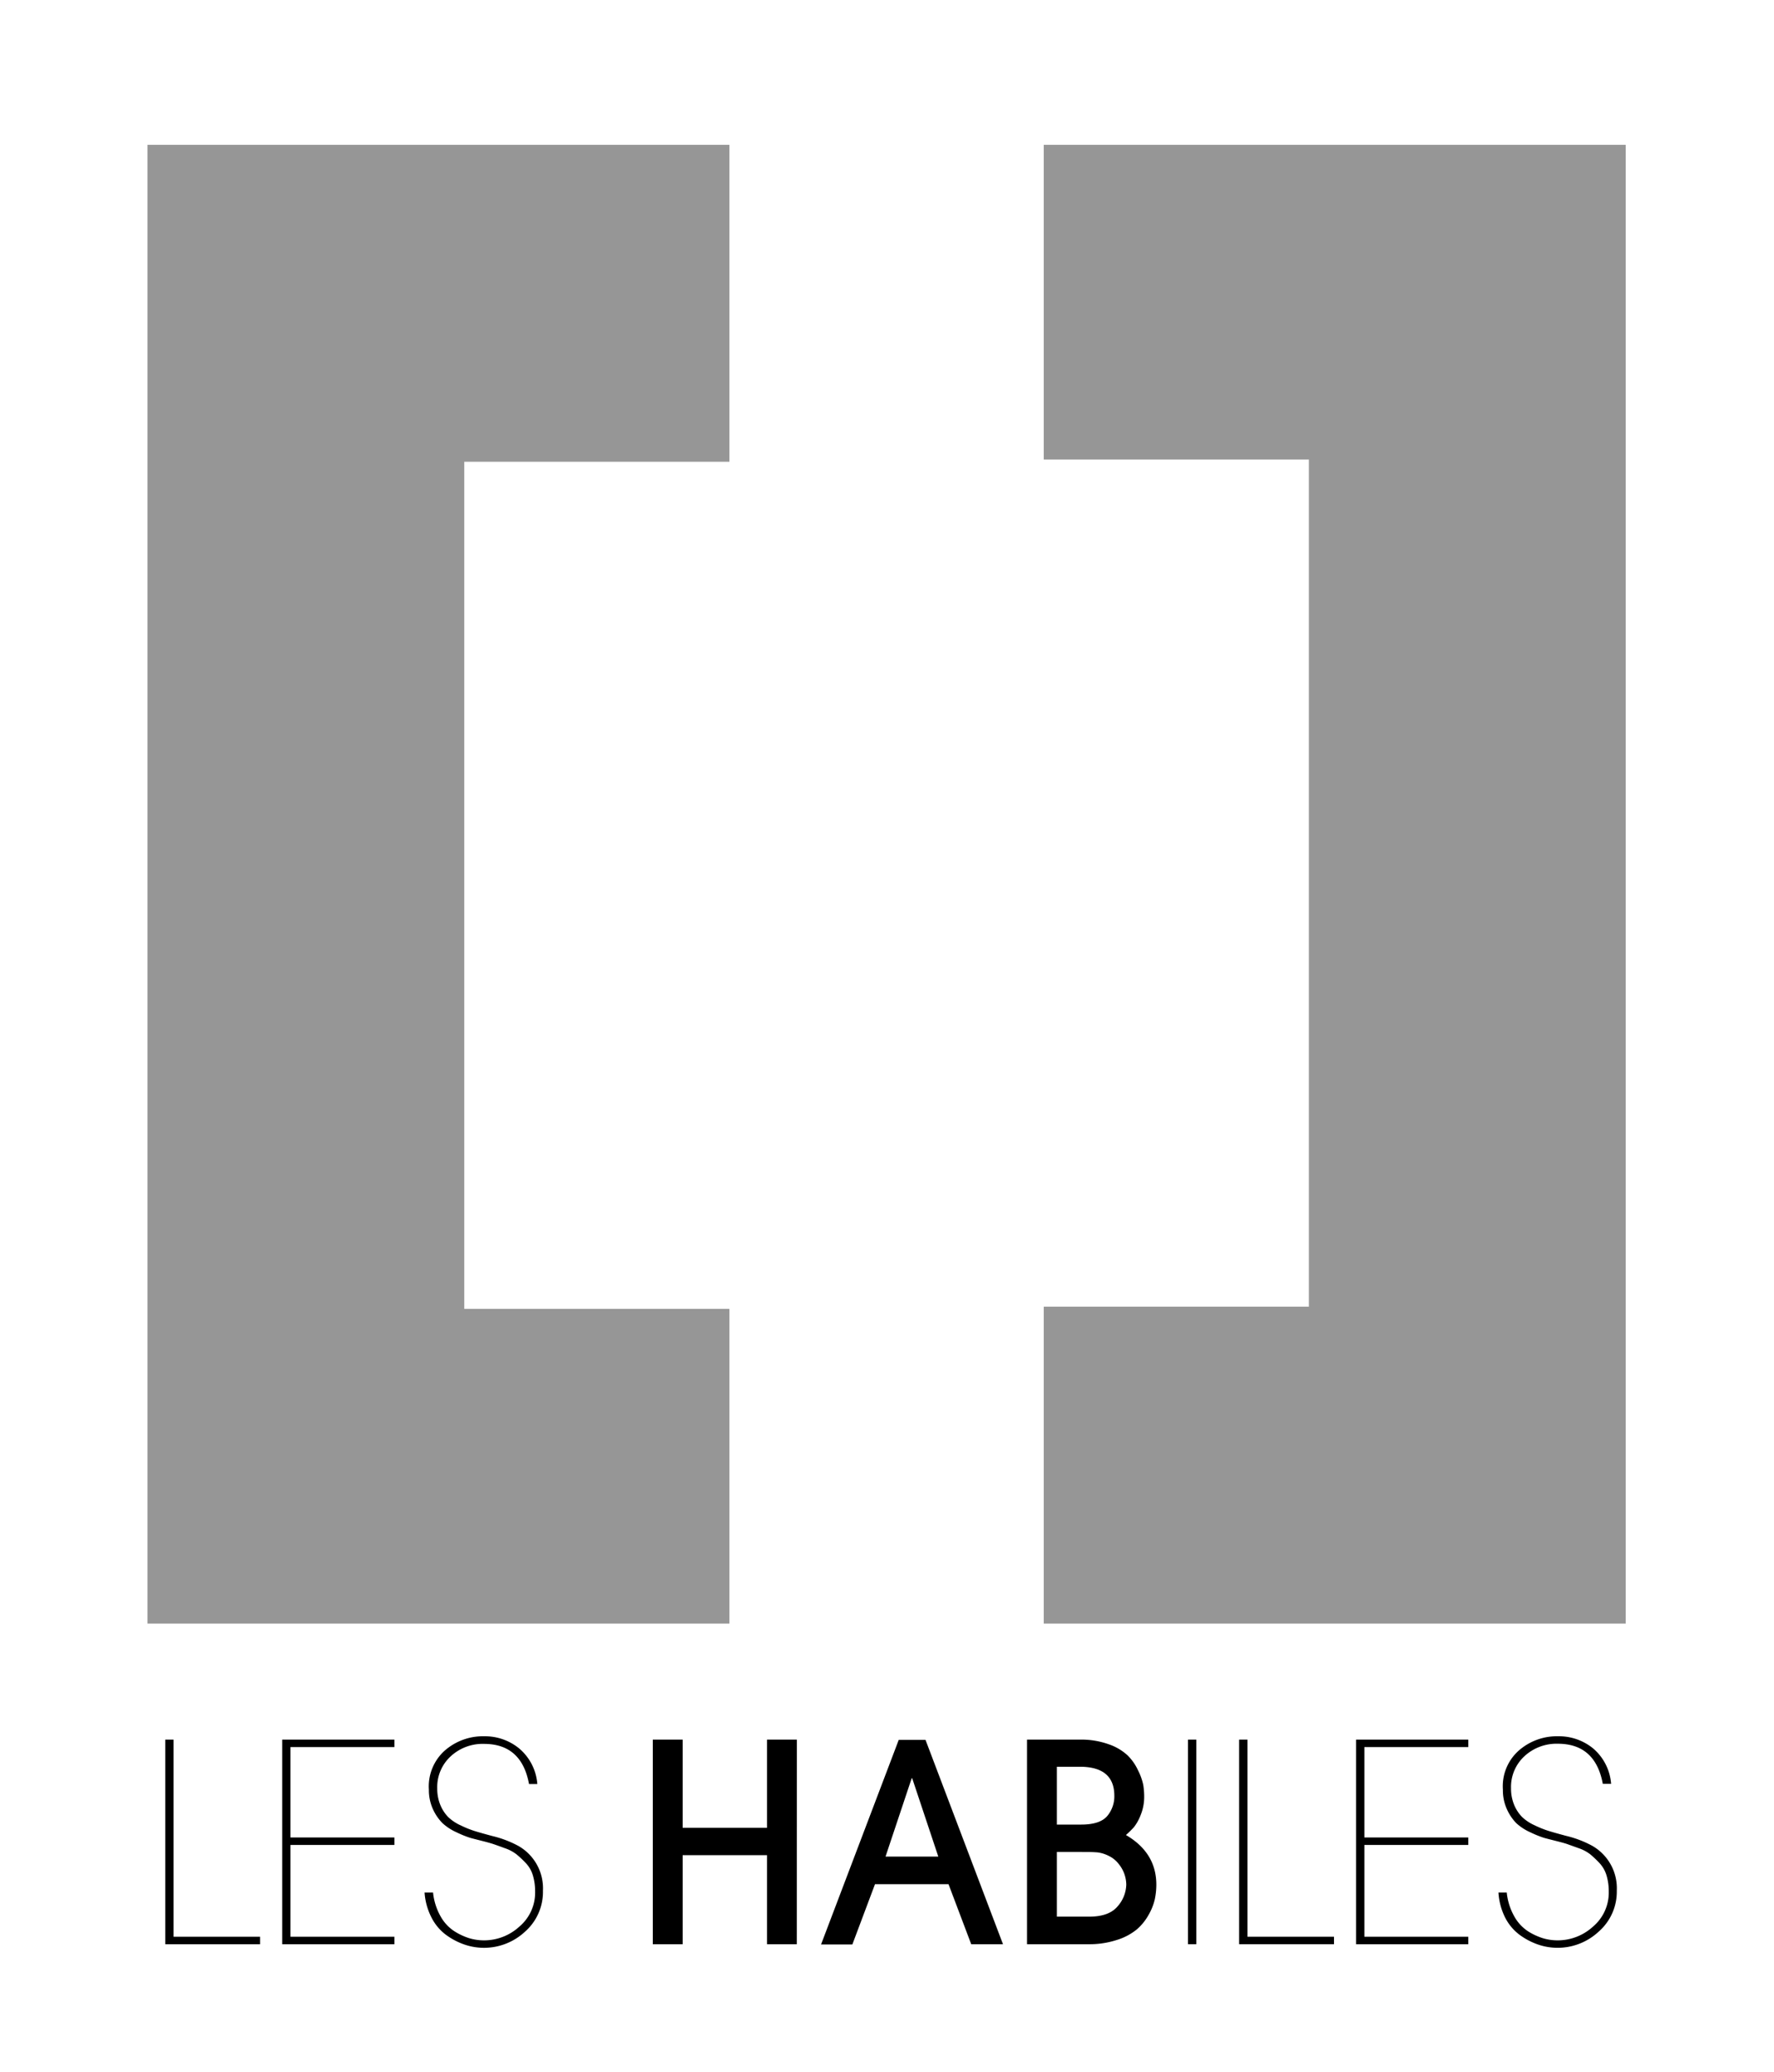<svg id="habiles" data-name="logo habiles" xmlns="http://www.w3.org/2000/svg" viewBox="0 0 340 397"><defs><style>.cls-1{fill:#969696;}</style></defs><title>Plan de travail 1</title><path d="M33.26,333.3v37.77H49.85v1.43H31.67V333.3Z"/><path d="M54.08,333.3H75.59v1.43H55.67v17.32H75.59v1.43H55.67v17.59H75.59v1.43H54.08Z"/><path d="M81.37,362.6H83a11.65,11.65,0,0,0,1.45,4.58A8.11,8.11,0,0,0,87.06,370,12.05,12.05,0,0,0,90,371.37a9.9,9.9,0,0,0,2.7.39,10,10,0,0,0,6.86-2.65,8.51,8.51,0,0,0,3-6.67,10.72,10.72,0,0,0-.43-3.13,5.86,5.86,0,0,0-1.38-2.38A19.08,19.08,0,0,0,99,355.29a7.68,7.68,0,0,0-2.28-1.2c-1-.37-1.71-.62-2.12-.76s-1.1-.34-2.09-.59-1.83-.46-2.43-.63a20,20,0,0,1-2.6-1.06,10,10,0,0,1-2.68-1.75A9.21,9.21,0,0,1,83,346.68a8.74,8.74,0,0,1-.8-3.79,9.2,9.2,0,0,1,3-7.45,11.1,11.1,0,0,1,7.63-2.78A10.33,10.33,0,0,1,99.51,335a9.88,9.88,0,0,1,3.47,6.81h-1.59q-1.42-7.69-8.63-7.69a9,9,0,0,0-6.39,2.39,8,8,0,0,0-2.57,6.14,8.13,8.13,0,0,0,.61,3.21,7.39,7.39,0,0,0,1.49,2.28,8.61,8.61,0,0,0,2.43,1.61,19.11,19.11,0,0,0,2.79,1.11c.81.25,1.88.55,3.23.91a20.47,20.47,0,0,1,5,1.9,9.34,9.34,0,0,1,4.71,8.59,10.14,10.14,0,0,1-3.44,7.84A11.53,11.53,0,0,1,89,372.56a13.31,13.31,0,0,1-3.53-1.86,9.49,9.49,0,0,1-2.78-3.33A12.32,12.32,0,0,1,81.37,362.6Z"/><path d="M152.71,372.5H147V355.44H130.83V372.5h-5.72V333.3h5.72v16.9H147V333.3h5.72Z"/><path d="M192.23,372.5h-6.09L181.79,361H167.7l-4.34,11.55h-6l14.89-39.2h5.13Zm-22.51-16.79h10.11l-5-15h-.1Z"/><path d="M196.84,372.5V333.3H207a15.53,15.53,0,0,1,5.51.9,10.09,10.09,0,0,1,3.6,2.12,9.71,9.71,0,0,1,2,2.86,11.37,11.37,0,0,1,1,2.78,14.07,14.07,0,0,1,.18,2.2,9.18,9.18,0,0,1-.69,3.63,8.86,8.86,0,0,1-1.27,2.28,18.71,18.71,0,0,1-1.54,1.51q5.83,3.39,5.83,9.53a13.62,13.62,0,0,1-.29,2.76,10.74,10.74,0,0,1-1.19,3,10.2,10.2,0,0,1-2.28,2.81,11.29,11.29,0,0,1-3.79,2,16.88,16.88,0,0,1-5.48.82Zm5.72-34v11.08h4.66q3.61,0,5-1.65a5.88,5.88,0,0,0,1.35-3.86q0-5.57-6.62-5.57Zm0,16.32v12.4h6.2q3.81,0,5.46-2a6.54,6.54,0,0,0,1.64-4.14,6.36,6.36,0,0,0-1.38-3.86,5.33,5.33,0,0,0-2-1.65,6.46,6.46,0,0,0-2.12-.66c-.58-.05-1.33-.08-2.25-.08Z"/><path d="M229.28,333.3v39.2h-1.59V333.3Z"/><path d="M239.08,333.3v37.77h16.59v1.43H237.49V333.3Z"/><path d="M259.9,333.3h21.51v1.43H261.49v17.32h19.92v1.43H261.49v17.59h19.92v1.43H259.9Z"/><path d="M287.19,362.6h1.59a11.65,11.65,0,0,0,1.45,4.58,8.11,8.11,0,0,0,2.65,2.86,12.05,12.05,0,0,0,2.89,1.33,9.9,9.9,0,0,0,2.7.39,10,10,0,0,0,6.86-2.65,8.51,8.51,0,0,0,3-6.67,10.72,10.72,0,0,0-.43-3.13,6,6,0,0,0-1.37-2.38,20.46,20.46,0,0,0-1.73-1.64,7.74,7.74,0,0,0-2.27-1.2l-2.12-.76c-.41-.15-1.11-.34-2.1-.59s-1.83-.46-2.43-.63a20.63,20.63,0,0,1-2.6-1.06,10,10,0,0,1-2.68-1.75,9.21,9.21,0,0,1-1.77-2.62,8.74,8.74,0,0,1-.79-3.79,9.14,9.14,0,0,1,3-7.45,11.06,11.06,0,0,1,7.62-2.78,10.33,10.33,0,0,1,6.65,2.31,9.88,9.88,0,0,1,3.47,6.81h-1.59q-1.43-7.69-8.63-7.69a9.06,9.06,0,0,0-6.39,2.39,8,8,0,0,0-2.57,6.14,8.13,8.13,0,0,0,.61,3.21,7.39,7.39,0,0,0,1.49,2.28,8.61,8.61,0,0,0,2.43,1.61,19.11,19.11,0,0,0,2.79,1.11c.81.25,1.89.55,3.23.91a20.3,20.3,0,0,1,5,1.9,9.35,9.35,0,0,1,4.72,8.59,10.15,10.15,0,0,1-3.45,7.84,11.54,11.54,0,0,1-11.65,2.49,13.31,13.31,0,0,1-3.53-1.86,9.49,9.49,0,0,1-2.78-3.33A12.32,12.32,0,0,1,287.19,362.6Z"/><polygon class="cls-1" points="139.8 88.47 139.8 27.75 28.26 27.75 28.26 311.07 139.8 311.07 139.8 250.77 88.98 250.77 88.98 88.47 139.8 88.47"/><polygon class="cls-1" points="200.04 250.35 200.04 311.07 311.58 311.07 311.58 27.75 200.04 27.75 200.04 88.05 250.86 88.05 250.86 250.35 200.04 250.35"/></svg>